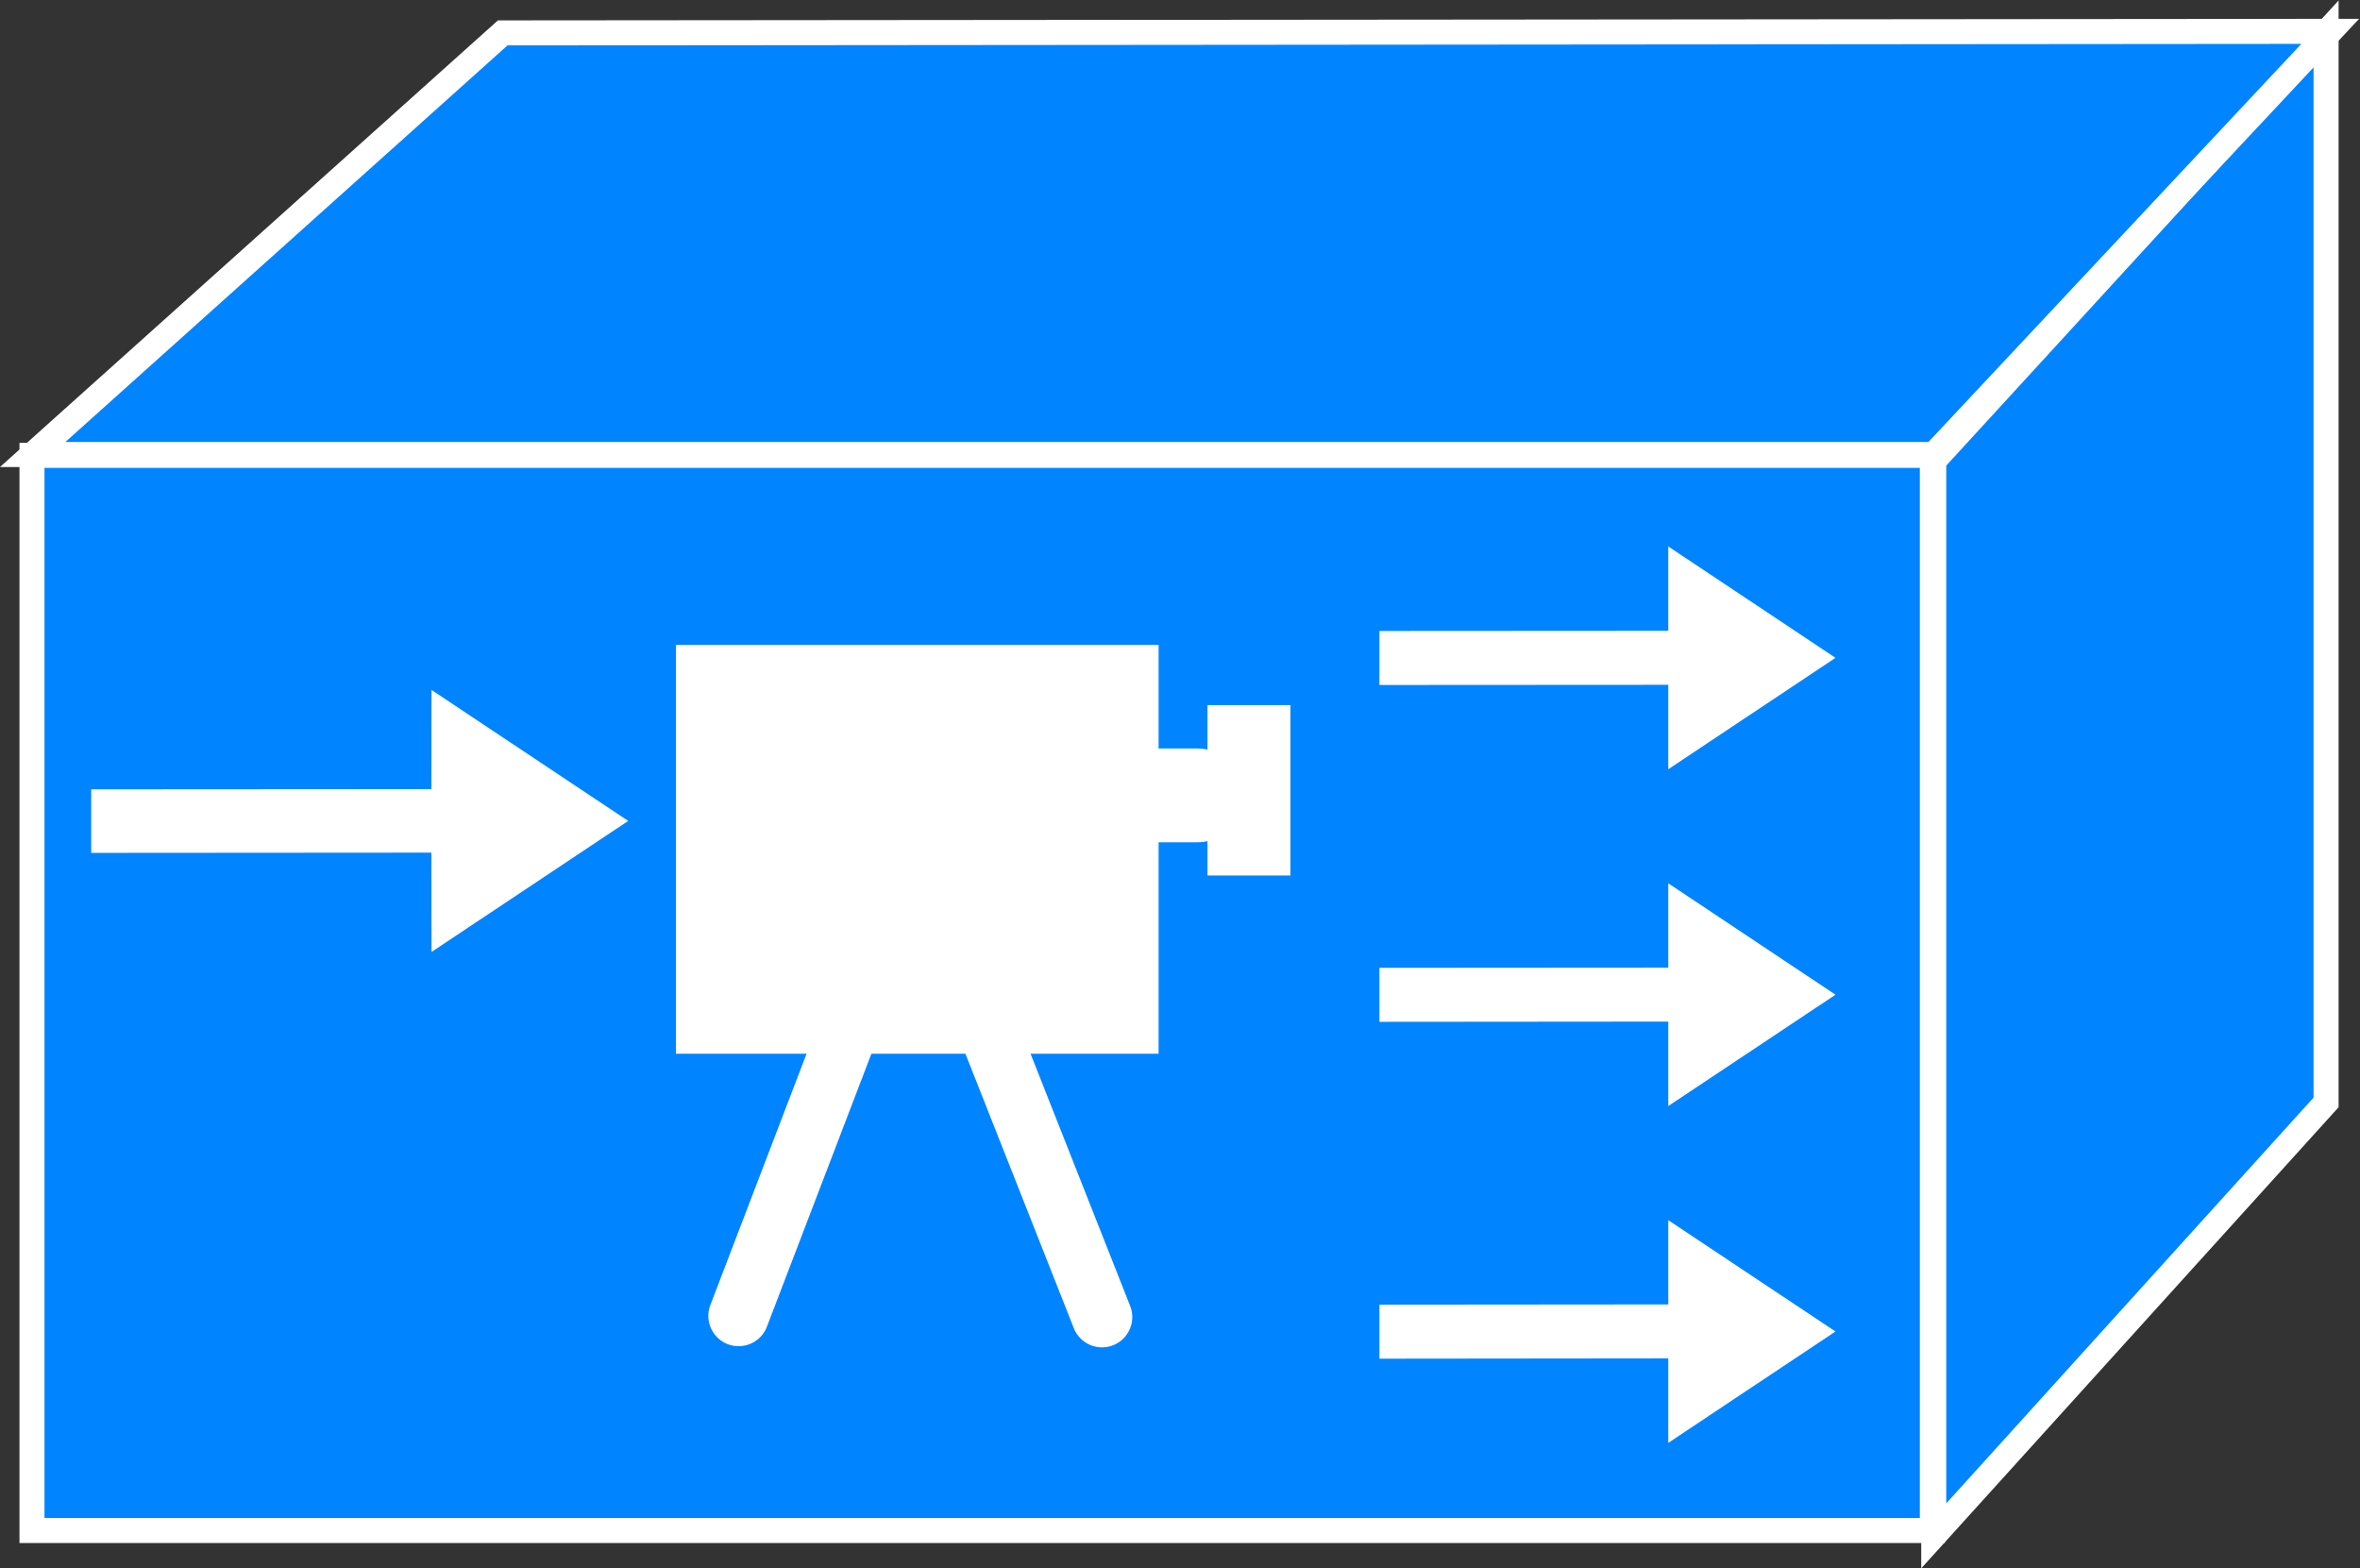 <?xml version="1.0" encoding="UTF-8" standalone="no"?>
<svg
   xmlns:dc="http://purl.org/dc/elements/1.1/"
   xmlns:cc="http://creativecommons.org/ns#"
   xmlns:rdf="http://www.w3.org/1999/02/22-rdf-syntax-ns#"
   xmlns:svg="http://www.w3.org/2000/svg"
   xmlns="http://www.w3.org/2000/svg"
   viewBox="0 0 50.28 33.413"
   height="33.413"
   width="50.28"
   xml:space="preserve"
   id="svg2"
   version="1.1"><rect x="0" y="0" width="50.28" height="33.413" fill="#333333" stroke="none"/><defs
     id="defs6" /><g
     transform="matrix(1.333,0,0,-1.333,0,33.413)"
     id="g10"><g
       transform="scale(0.1)"
       id="g12"><path
         id="path14"
         style="fill:#0084ff;fill-opacity:1;fill-rule:nonzero;stroke:none"
         d="M 5.113,6.047 V 177.883 H 308.844 V 6.047 H 5.113" /><path
         id="path16"
         style="fill:none;stroke:#ffffff;stroke-width:4;stroke-linecap:butt;stroke-linejoin:miter;stroke-miterlimit:4;stroke-dasharray:none;stroke-opacity:1"
         d="M 5.113,6.047 V 177.883 H 308.844 V 6.047 Z" /><path
         id="path18"
         style="fill:#0084ff;fill-opacity:1;fill-rule:nonzero;stroke:none"
         d="M 309.066,5.188 V 177.023 l 62.707,68.418 V 74.465 L 309.066,5.188" /><path
         id="path20"
         style="fill:none;stroke:#ffffff;stroke-width:4;stroke-linecap:butt;stroke-linejoin:miter;stroke-miterlimit:4;stroke-dasharray:none;stroke-opacity:1"
         d="M 309.066,5.188 V 177.023 l 62.707,68.418 V 74.465 Z" /><path
         id="path22"
         style="fill:#0084ff;fill-opacity:1;fill-rule:nonzero;stroke:none"
         d="M 309.086,178.02 H 5.223 l 75.125,67.382 292.09,0.25 -63.352,-67.632" /><path
         id="path24"
         style="fill:none;stroke:#ffffff;stroke-width:4;stroke-linecap:butt;stroke-linejoin:miter;stroke-miterlimit:4;stroke-dasharray:none;stroke-opacity:1"
         d="M 309.086,178.02 H 5.223 l 75.125,67.382 292.09,0.25 z" /><path
         id="path26"
         style="fill:#ffffff;fill-opacity:1;fill-rule:nonzero;stroke:none"
         d="m 68.945,114.387 -54.371,-0.039 v 10.156 l 54.371,0.035 0.019,15.852 31.441,-20.938 -31.441,-20.945 -0.019,15.879" /><path
         id="path28"
         style="fill:#ffffff;fill-opacity:1;fill-rule:nonzero;stroke:none"
         d="m 266.637,141.211 -46.168,-0.027 v 8.632 l 46.168,0.028 v 13.476 l 26.726,-17.8 -26.726,-17.805 v 13.496" /><path
         id="path30"
         style="fill:#ffffff;fill-opacity:1;fill-rule:nonzero;stroke:none"
         d="m 266.637,87.383 -46.168,-0.039 v 8.633 l 46.168,0.031 v 13.476 l 26.726,-17.804 -26.726,-17.793 v 13.496" /><path
         id="path32"
         style="fill:#ffffff;fill-opacity:1;fill-rule:nonzero;stroke:none"
         d="m 266.637,33.555 -46.168,-0.047 v 8.633 l 46.168,0.039 V 55.645 L 293.363,37.852 266.637,20.051 v 13.504" /><path
         id="path34"
         style="fill:#ffffff;fill-opacity:1;fill-rule:nonzero;stroke:none"
         d="M 185.176,147.59 V 82.246 H 108.027 V 147.59 h 77.149" /><path
         id="path36"
         style="fill:#ffffff;fill-opacity:1;fill-rule:nonzero;stroke:none"
         d="m 207.336,139.055 v -29.414 h -15.438 v 29.414 h 15.438" /><path
         id="path38"
         style="fill:none;stroke:#0084ff;stroke-width:2.178;stroke-linecap:butt;stroke-linejoin:miter;stroke-miterlimit:4;stroke-dasharray:none;stroke-opacity:1"
         d="m 207.336,139.055 v -29.414 h -15.438 v 29.414 z" /><path
         id="path40"
         style="fill:none;stroke:#ffffff;stroke-width:9.68;stroke-linecap:round;stroke-linejoin:miter;stroke-miterlimit:4;stroke-dasharray:none;stroke-opacity:1"
         d="m 118.051,40.344 28.551,74.578 29.527,-74.766" /><path
         id="path42"
         style="fill:none;stroke:#ffffff;stroke-width:15;stroke-linecap:round;stroke-linejoin:miter;stroke-miterlimit:4;stroke-dasharray:none;stroke-opacity:1"
         d="m 168.199,123.535 h 23.145" /></g></g></svg>